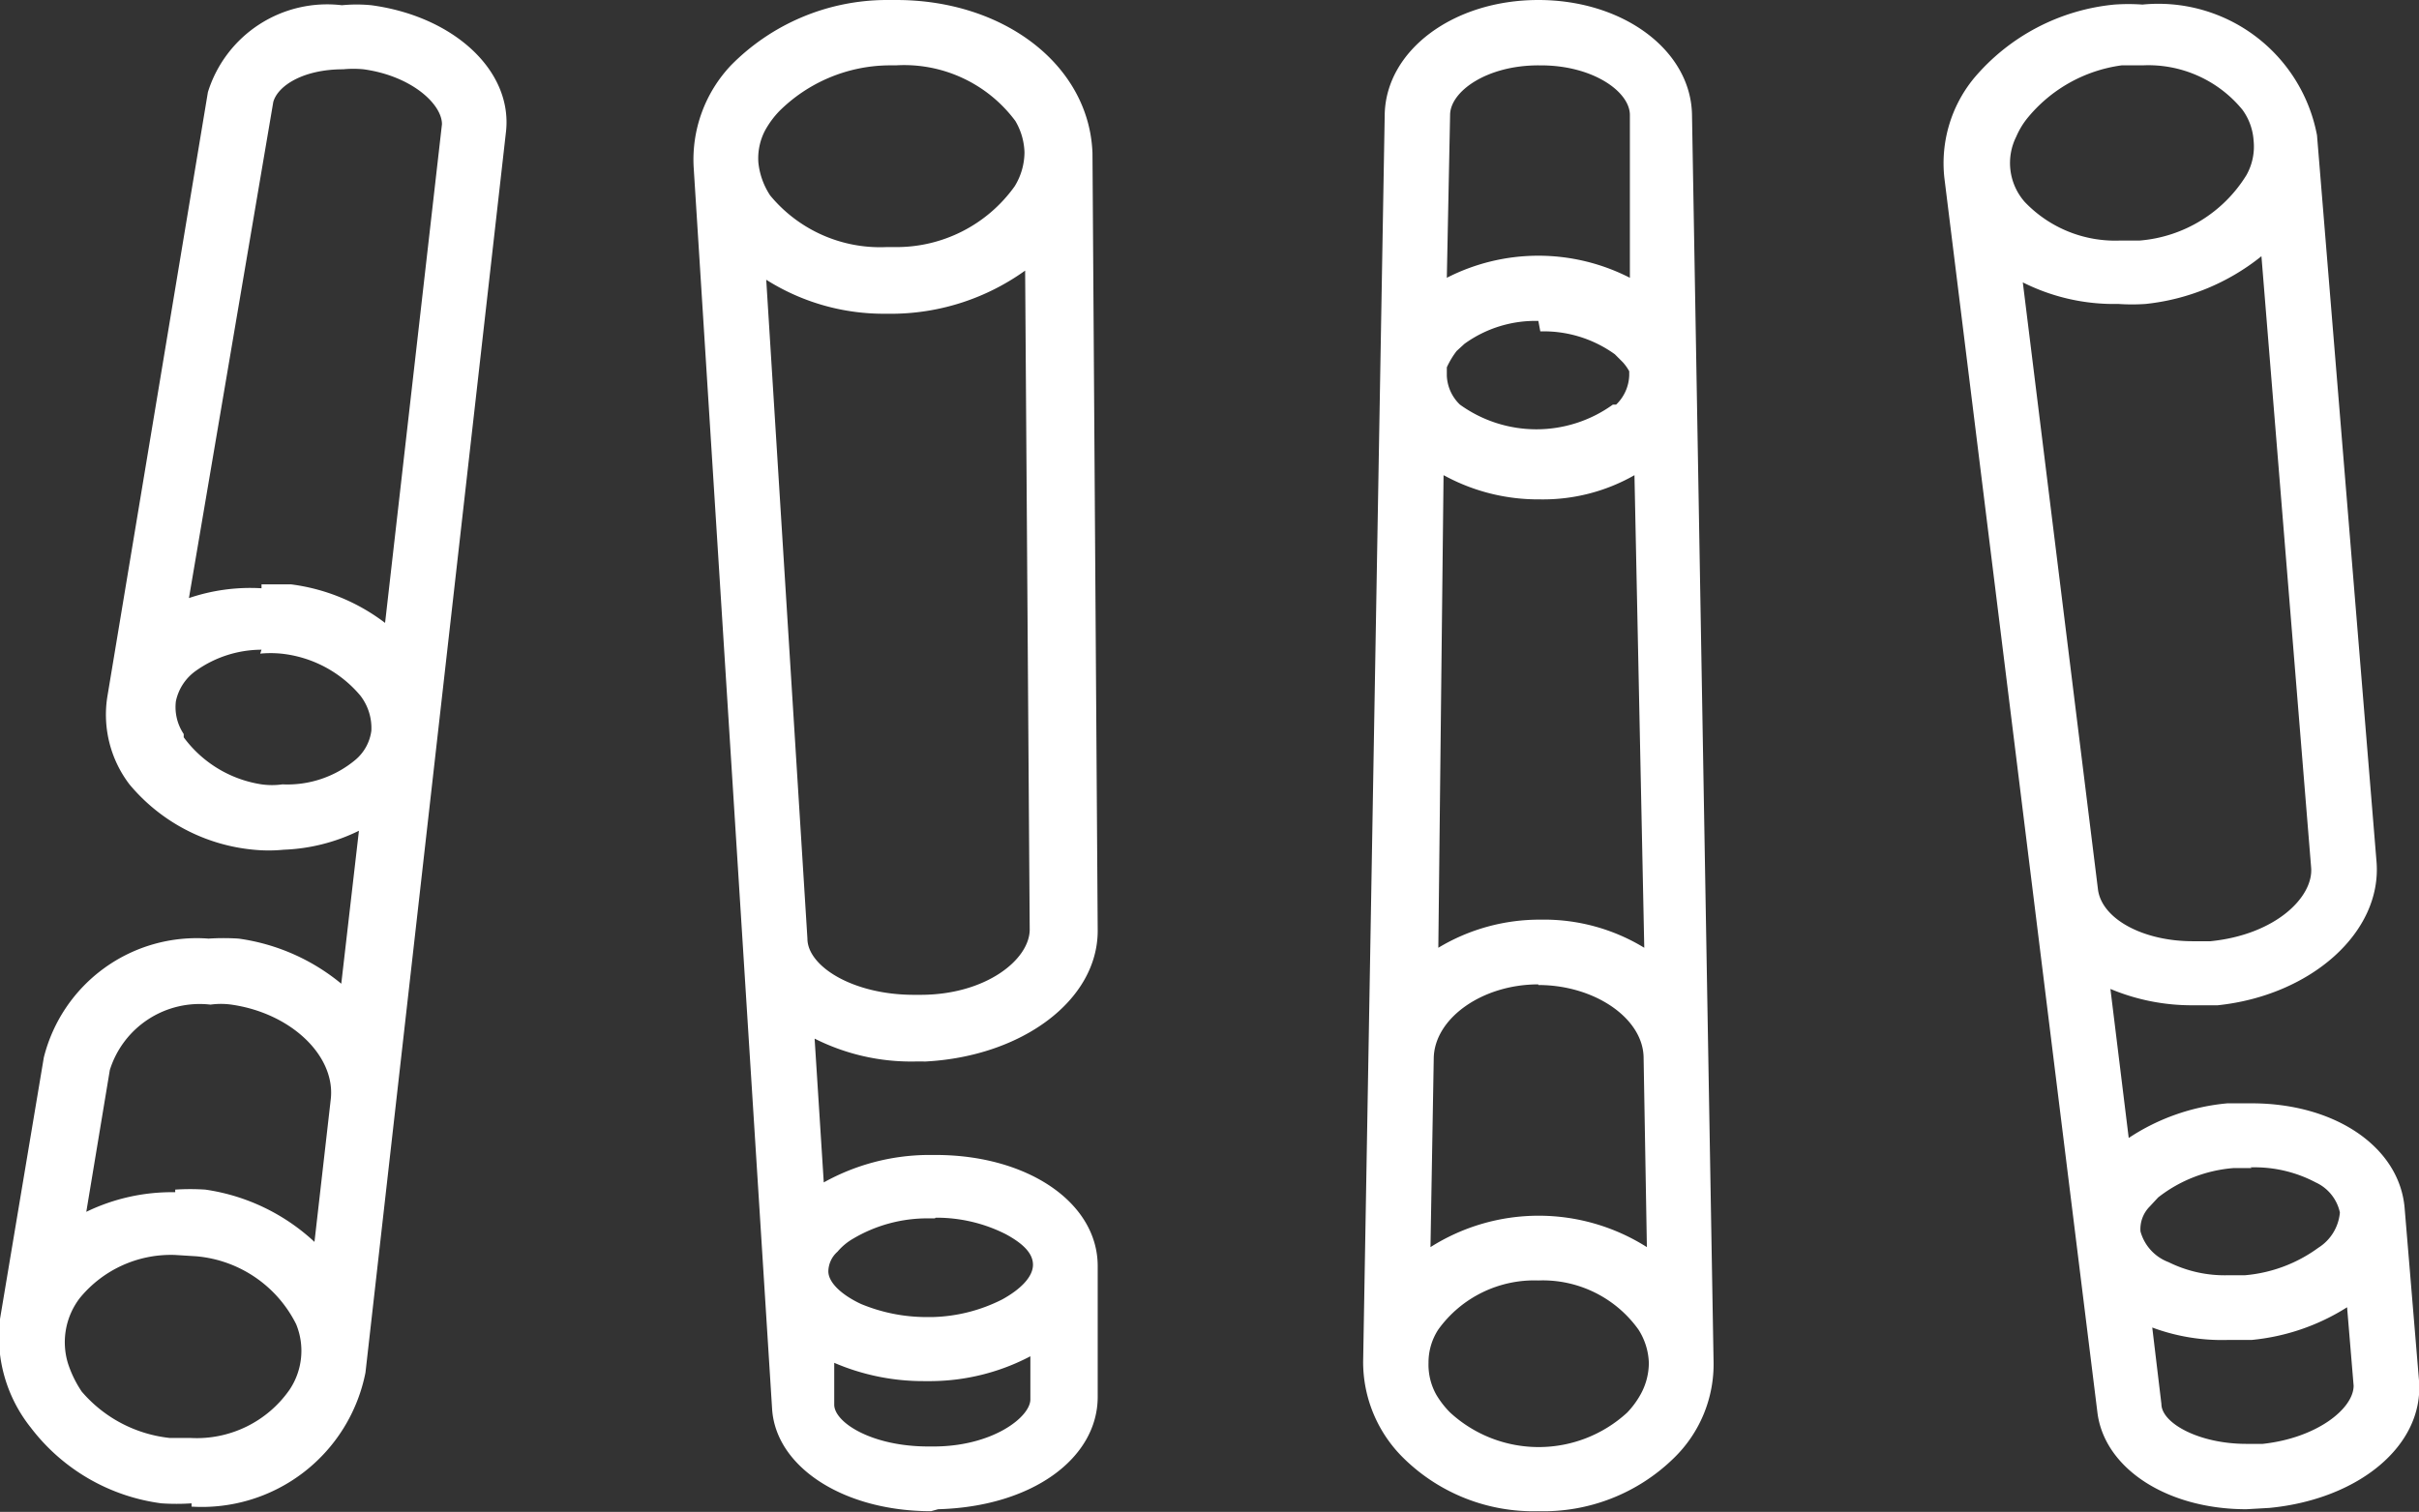 <svg id="图层_1" data-name="图层 1" xmlns="http://www.w3.org/2000/svg" viewBox="0 0 37 23.13"><rect x="0" y="0" width="37" height="23.13" fill="#333333" stroke="none"/><title>gs_head2</title><path d="M23.53,23.12a2.83,2.83,0,0,1-2.06-.81,2.06,2.06,0,0,1-.62-1.48l.33-19.08C21.2.77,22.23,0,23.53,0s2.33.77,2.35,1.75l.33,19.08a2,2,0,0,1-.61,1.48A2.85,2.85,0,0,1,23.53,23.12Zm0-3.53a1.81,1.81,0,0,0-1.53.75.92.92,0,0,0-.15.51.94.94,0,0,0,.12.49,1.39,1.39,0,0,0,.21.27,2,2,0,0,0,2.71,0,1.35,1.35,0,0,0,.2-.27,1,1,0,0,0,.13-.49,1,1,0,0,0-.16-.51,1.8,1.8,0,0,0-1.53-.75Zm0-4.53c-.86,0-1.59.52-1.6,1.13l-.05,2.89a3.09,3.09,0,0,1,3.31,0l-.05-2.89c0-.61-.75-1.12-1.61-1.12ZM22.08,7.27,22,14.5a3,3,0,0,1,1.57-.43,2.94,2.94,0,0,1,1.58.43L25,7.27a2.82,2.82,0,0,1-1.45.37,3,3,0,0,1-1.45-.36Zm1.45-2.36a1.85,1.85,0,0,0-1.13.35l-.12.11a1.28,1.28,0,0,0-.15.25h0s0,.09,0,.13h0a.65.65,0,0,0,.2.44l0,0h0a2,2,0,0,0,2.34,0h.05a.65.65,0,0,0,.2-.45h0V5.68h0l0,0h0a.71.71,0,0,0-.1-.14l-.12-.12a1.86,1.86,0,0,0-1.14-.35Zm0-3.91c-.79,0-1.35.4-1.35.76l-.05,2.49a3.07,3.07,0,0,1,2.8,0l0-2.49c0-.36-.57-.76-1.36-.76ZM14.24,23.12c-1.33,0-2.37-.67-2.43-1.56l-1.2-19A2.1,2.1,0,0,1,11.18,1a3.35,3.35,0,0,1,2.37-1h.16c1.65,0,2.95,1,3,2.34l.08,11.9c0,1.06-1.15,1.92-2.63,2H14a3.28,3.28,0,0,1-1.54-.35l.14,2.2a3.33,3.33,0,0,1,1.58-.42h.13c1.41,0,2.48.73,2.48,1.7l0,2c0,.94-1,1.68-2.44,1.72Zm-1.48-2.27,0,.64c0,.27.57.64,1.44.64h.08c.9,0,1.48-.45,1.48-.72v-.66a3.31,3.31,0,0,1-1.51.38h-.12A3.45,3.45,0,0,1,12.76,20.85Zm1.54-2.21h-.1a2.23,2.23,0,0,0-1.15.31.91.91,0,0,0-.24.2.41.41,0,0,0-.14.3c0,.17.2.36.5.5a2.61,2.61,0,0,0,1,.2h.09a2.49,2.49,0,0,0,1.07-.27c.29-.16.47-.35.47-.53s-.16-.33-.42-.47a2.34,2.34,0,0,0-1.07-.25ZM11.72,4.28l.63,10.08c0,.42.69.86,1.63.86h.1c1,0,1.67-.54,1.67-1L15.68,4.14a3.52,3.52,0,0,1-2,.66h-.15A3.36,3.36,0,0,1,11.72,4.28ZM13.7,1h-.12a2.41,2.41,0,0,0-1.66.7A1.4,1.4,0,0,0,11.7,2a.92.92,0,0,0-.1.49,1.12,1.12,0,0,0,.18.5,2.18,2.18,0,0,0,1.78.79h.12a2.22,2.22,0,0,0,1.84-.93,1,1,0,0,0,.15-.52,1,1,0,0,0-.14-.48A2.12,2.12,0,0,0,13.7,1ZM34.36,23.09c-1.22,0-2.18-.63-2.28-1.49L29.74,2.72a2.05,2.05,0,0,1,.45-1.52A3.21,3.21,0,0,1,32.34.07a3,3,0,0,1,.43,0,2.47,2.47,0,0,1,2.67,2l.91,11.11c.09,1.08-1,2.05-2.43,2.2l-.38,0a3.22,3.22,0,0,1-1.26-.25l.28,2.28a3.26,3.26,0,0,1,1.51-.53l.37,0c1.28,0,2.26.67,2.34,1.6L37,21.12c.08,1-.93,1.82-2.29,1.95Zm-1.44-2.78.14,1.17c0,.29.57.61,1.3.61h.25C35.44,22,36,21.55,36,21.2L35.9,20a3.31,3.31,0,0,1-1.46.5h-.36A3.06,3.06,0,0,1,32.92,20.31Zm1.52-2.44-.27,0a2.14,2.14,0,0,0-1.16.45l-.13.14a.49.49,0,0,0-.14.38.7.7,0,0,0,.43.47,1.93,1.93,0,0,0,.92.2h.25a2.22,2.22,0,0,0,1.12-.42.71.71,0,0,0,.33-.54.66.66,0,0,0-.37-.46,2,2,0,0,0-1-.23ZM30.94,4.32l1.15,9.29c.06.45.69.79,1.45.79h.27c1-.1,1.58-.68,1.54-1.13l-.76-9.35a3.39,3.39,0,0,1-1.77.73,3,3,0,0,1-.42,0A3.1,3.1,0,0,1,30.94,4.32ZM32.77,1l-.32,0A2.25,2.25,0,0,0,31,1.82a1.2,1.2,0,0,0-.16.27.9.9,0,0,0,.13,1,1.91,1.91,0,0,0,1.46.59l.3,0a2.12,2.12,0,0,0,1.63-1,.89.89,0,0,0,.11-.53.9.9,0,0,0-.17-.47A1.86,1.86,0,0,0,32.77,1Zm-29.84,22a3.44,3.44,0,0,1-.46,0,3,3,0,0,1-2-1.16A2.23,2.23,0,0,1,0,20.18l.67-4a2.41,2.41,0,0,1,2.52-1.82,3.55,3.55,0,0,1,.46,0,3.14,3.14,0,0,1,1.57.69l.27-2.34A2.84,2.84,0,0,1,4.34,13a2.32,2.32,0,0,1-.46,0,2.81,2.81,0,0,1-1.9-1,1.76,1.76,0,0,1-.34-1.33L3.18,1.41A1.91,1.91,0,0,1,5.23.08a2.28,2.28,0,0,1,.45,0c1.26.17,2.16,1,2.06,1.93L5.59,21A2.55,2.55,0,0,1,2.93,23.05ZM2.68,19.2a1.8,1.8,0,0,0-1.46.66,1.11,1.11,0,0,0-.18,1,1.72,1.72,0,0,0,.21.43A2.06,2.06,0,0,0,2.6,22l.32,0a1.73,1.73,0,0,0,1.51-.74,1.07,1.07,0,0,0,.1-1A1.89,1.89,0,0,0,3,19.22Zm0-1a3.55,3.55,0,0,1,.46,0A3.1,3.1,0,0,1,4.81,19l.25-2.19c.07-.66-.61-1.31-1.52-1.44a1.15,1.15,0,0,0-.32,0,1.44,1.44,0,0,0-1.54,1l-.36,2.17a3,3,0,0,1,1.36-.3ZM4,9.94a1.74,1.74,0,0,0-1,.32.76.76,0,0,0-.31.47.74.74,0,0,0,.12.5v0h0l0,.05A1.82,1.82,0,0,0,4,12a1.13,1.13,0,0,0,.32,0,1.62,1.62,0,0,0,1.11-.37.7.7,0,0,0,.25-.45.81.81,0,0,0-.17-.54A1.83,1.83,0,0,0,4.3,10a1.66,1.66,0,0,0-.32,0Zm0-1,.45,0a3,3,0,0,1,1.44.59l.87-7.63c0-.31-.47-.74-1.2-.84a1.62,1.62,0,0,0-.31,0c-.61,0-1,.25-1.07.5L2.89,9.15A2.92,2.92,0,0,1,4,9Z" transform="translate(0 0)" fill="#fff"/></svg>